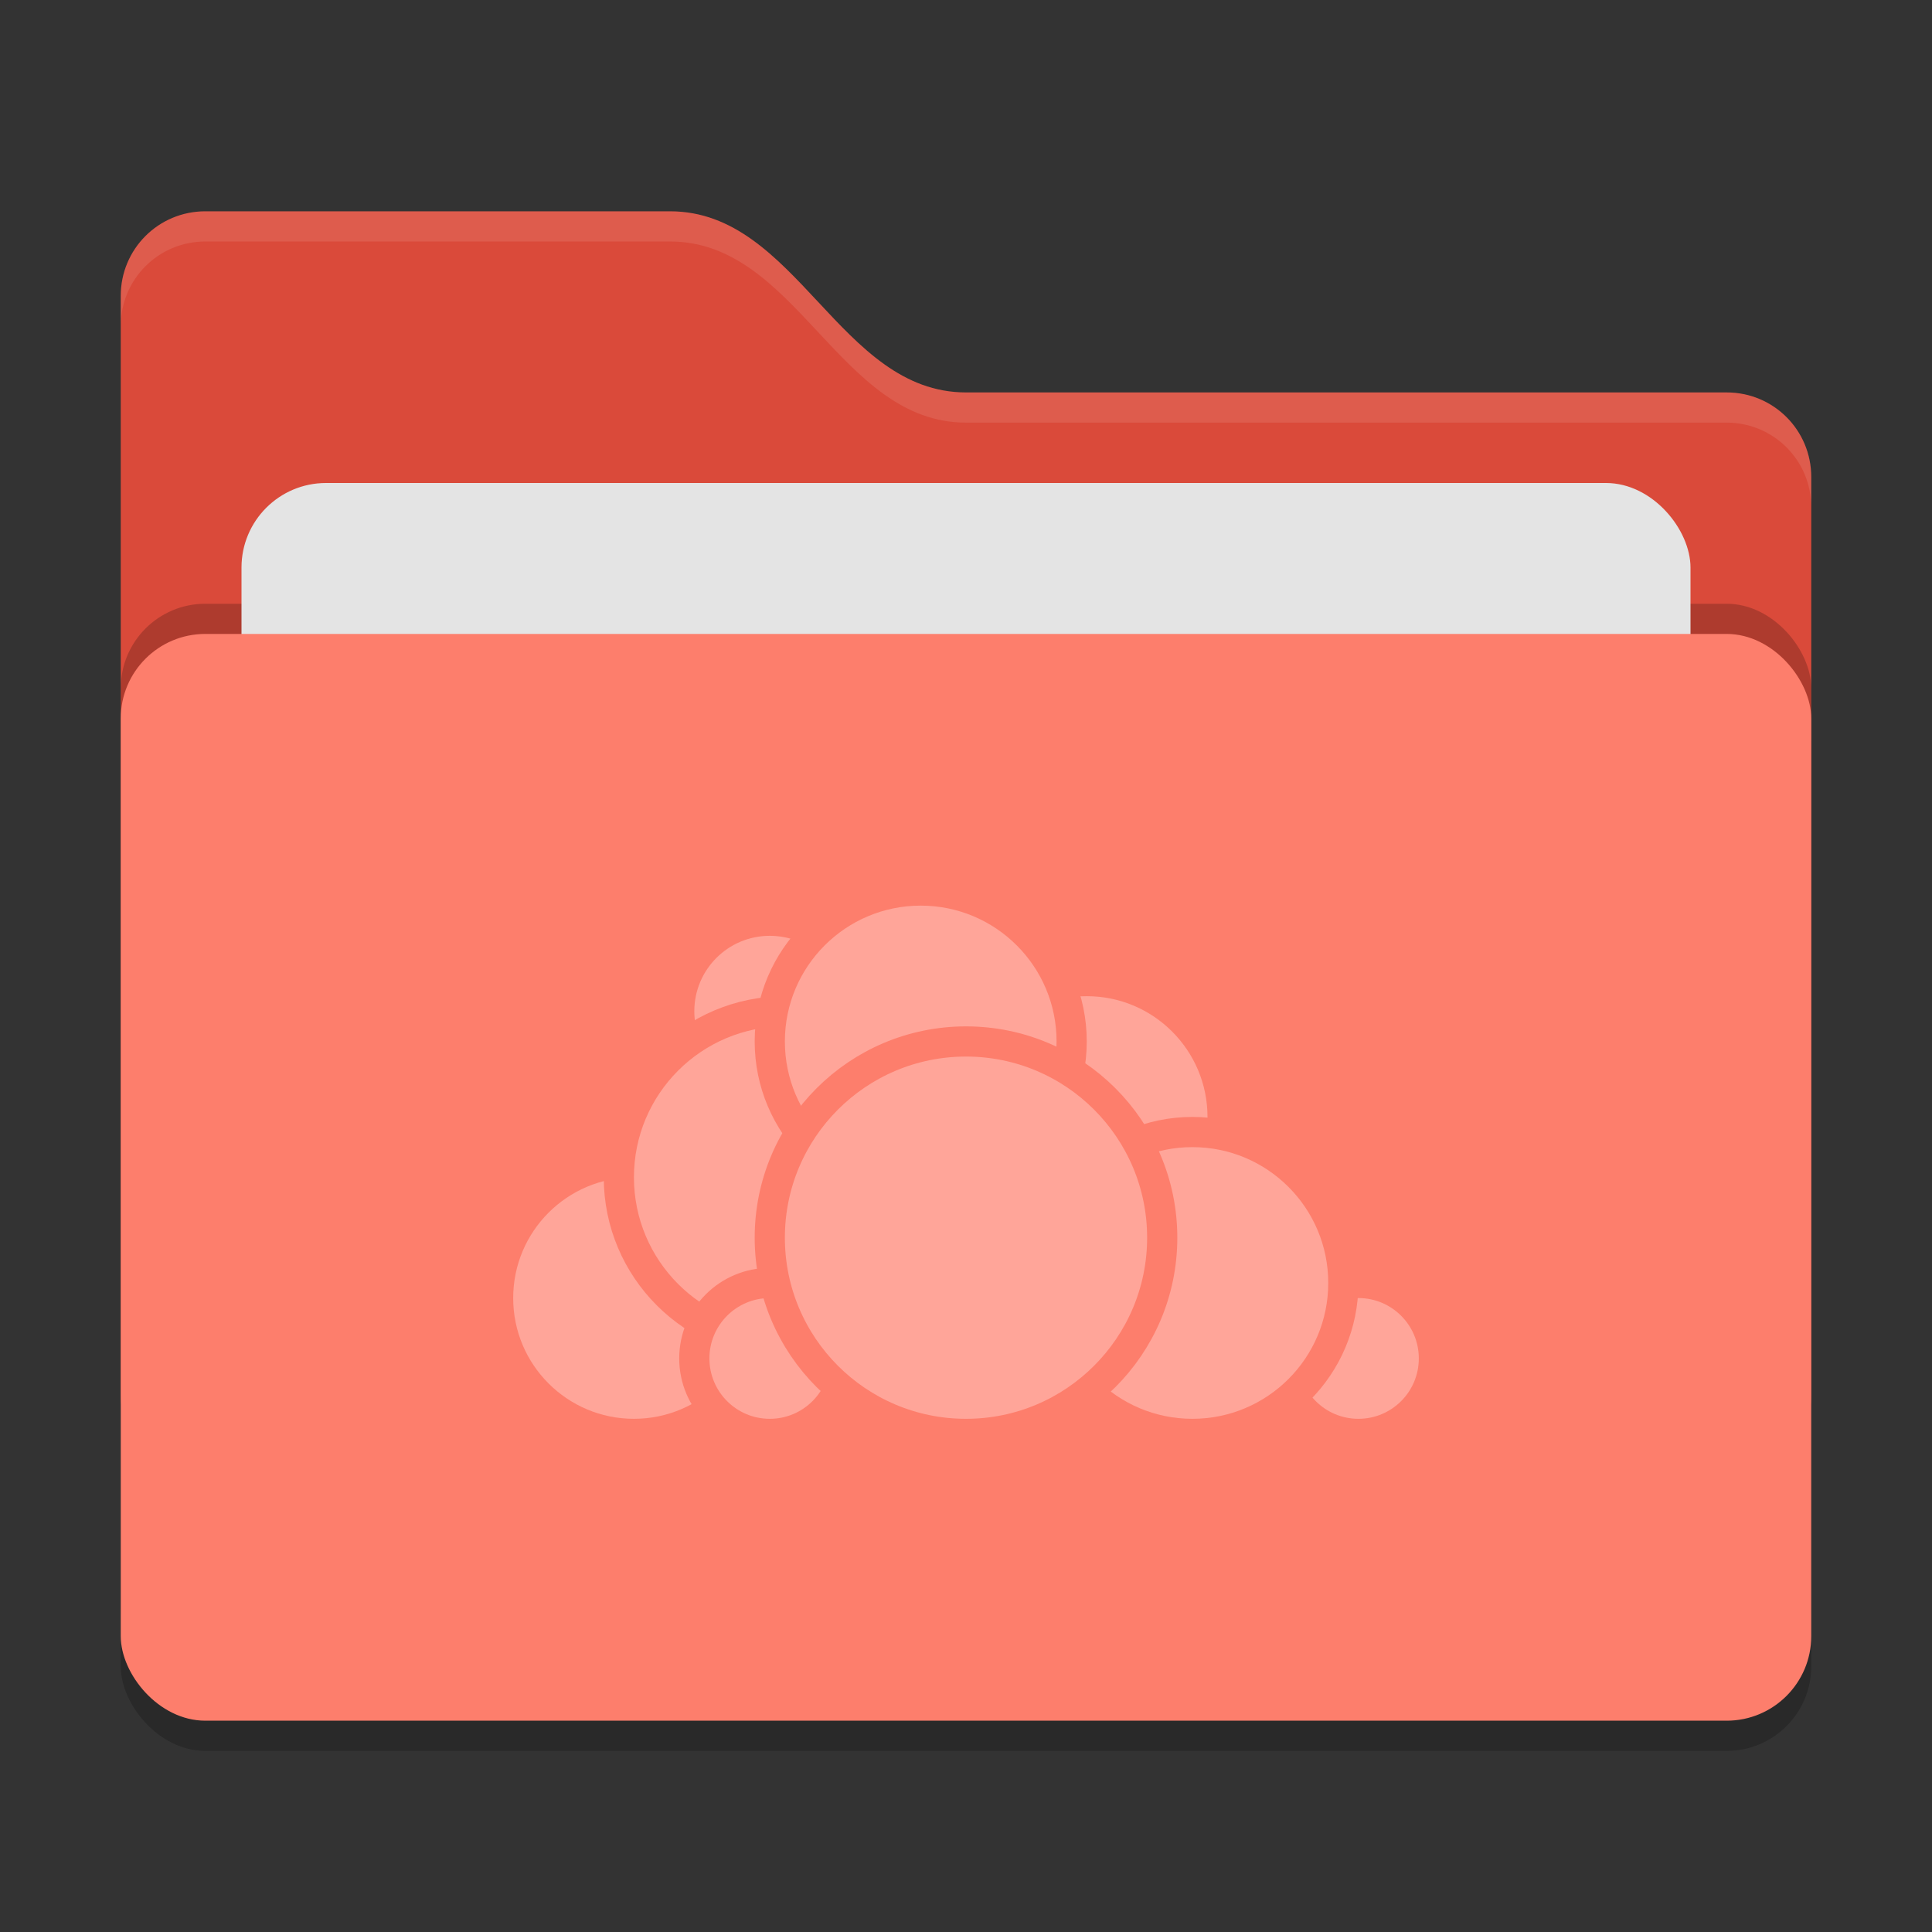 <svg xmlns="http://www.w3.org/2000/svg" width="64" height="64" version="1">
 <rect width="100%" height="100%" fill="#333333" stroke="none"/>
 <rect style="opacity:0.2" width="56" height="36" x="4" y="22" rx="2.8" ry="2.8"/>
 <path style="fill:#da4a3a" d="M 4,46.2 C 4,47.751 5.249,49 6.8,49 H 57.2 C 58.751,49 60,47.751 60,46.2 V 15.8 C 60,14.249 58.751,13 57.2,13 H 32 C 27.8,13 26.4,7 22.2,7 H 6.8 C 5.249,7 4,8.249 4,9.8"/>
 <rect style="opacity:0.2" width="56" height="36" x="4" y="20" rx="2.8" ry="2.8"/>
 <rect style="fill:#e4e4e4" width="48" height="22" x="8" y="16" rx="2.8" ry="2.8"/>
 <rect style="fill:#fd7e6c" width="56" height="36" x="4" y="21" rx="2.8" ry="2.8"/>
 <path style="opacity:0.1;fill:#ffffff" d="M 6.801,7 C 5.25,7 4,8.25 4,9.801 V 10.801 C 4,9.25 5.25,8 6.801,8 H 22.199 C 26.399,8 27.8,14 32,14 H 57.199 C 58.75,14 60,15.25 60,16.801 V 15.801 C 60,14.25 58.75,13 57.199,13 H 32 C 27.8,13 26.399,7 22.199,7 Z"/>
 <g>
  <circle style="fill:#ffa599;stroke:#fd7e6c;stroke-linecap:round;stroke-linejoin:round" cx="36" cy="37" r="4.5"/>
  <circle style="fill:#ffa599;stroke:#fd7e6c;stroke-linecap:round;stroke-linejoin:round" cx="45" cy="45" r="2.5"/>
  <circle style="fill:#ffa599;stroke:#fd7e6c;stroke-linecap:round;stroke-linejoin:round" cx="39.5" cy="42.5" r="5"/>
  <circle style="fill:#ffa599;stroke:#fd7e6c;stroke-linecap:round;stroke-linejoin:round" cx="21" cy="43" r="4.5"/>
  <circle style="fill:#ffa599;stroke:#fd7e6c;stroke-linecap:round;stroke-linejoin:round" cx="25.5" cy="33.5" r="3"/>
  <circle style="fill:#ffa599;stroke:#fd7e6c;stroke-linecap:round;stroke-linejoin:round" cx="26" cy="39" r="5.5"/>
  <circle style="fill:#ffa599;stroke:#fd7e6c;stroke-linecap:round;stroke-linejoin:round" cx="25.5" cy="45" r="2.5"/>
  <circle style="fill:#ffa599;stroke:#fd7e6c;stroke-linecap:round;stroke-linejoin:round" cx="30.5" cy="34.5" r="5"/>
  <circle style="fill:#ffa599;stroke:#fd7e6c;stroke-linecap:round;stroke-linejoin:round" cx="32" cy="41" r="6.5"/>
 </g>
</svg>
